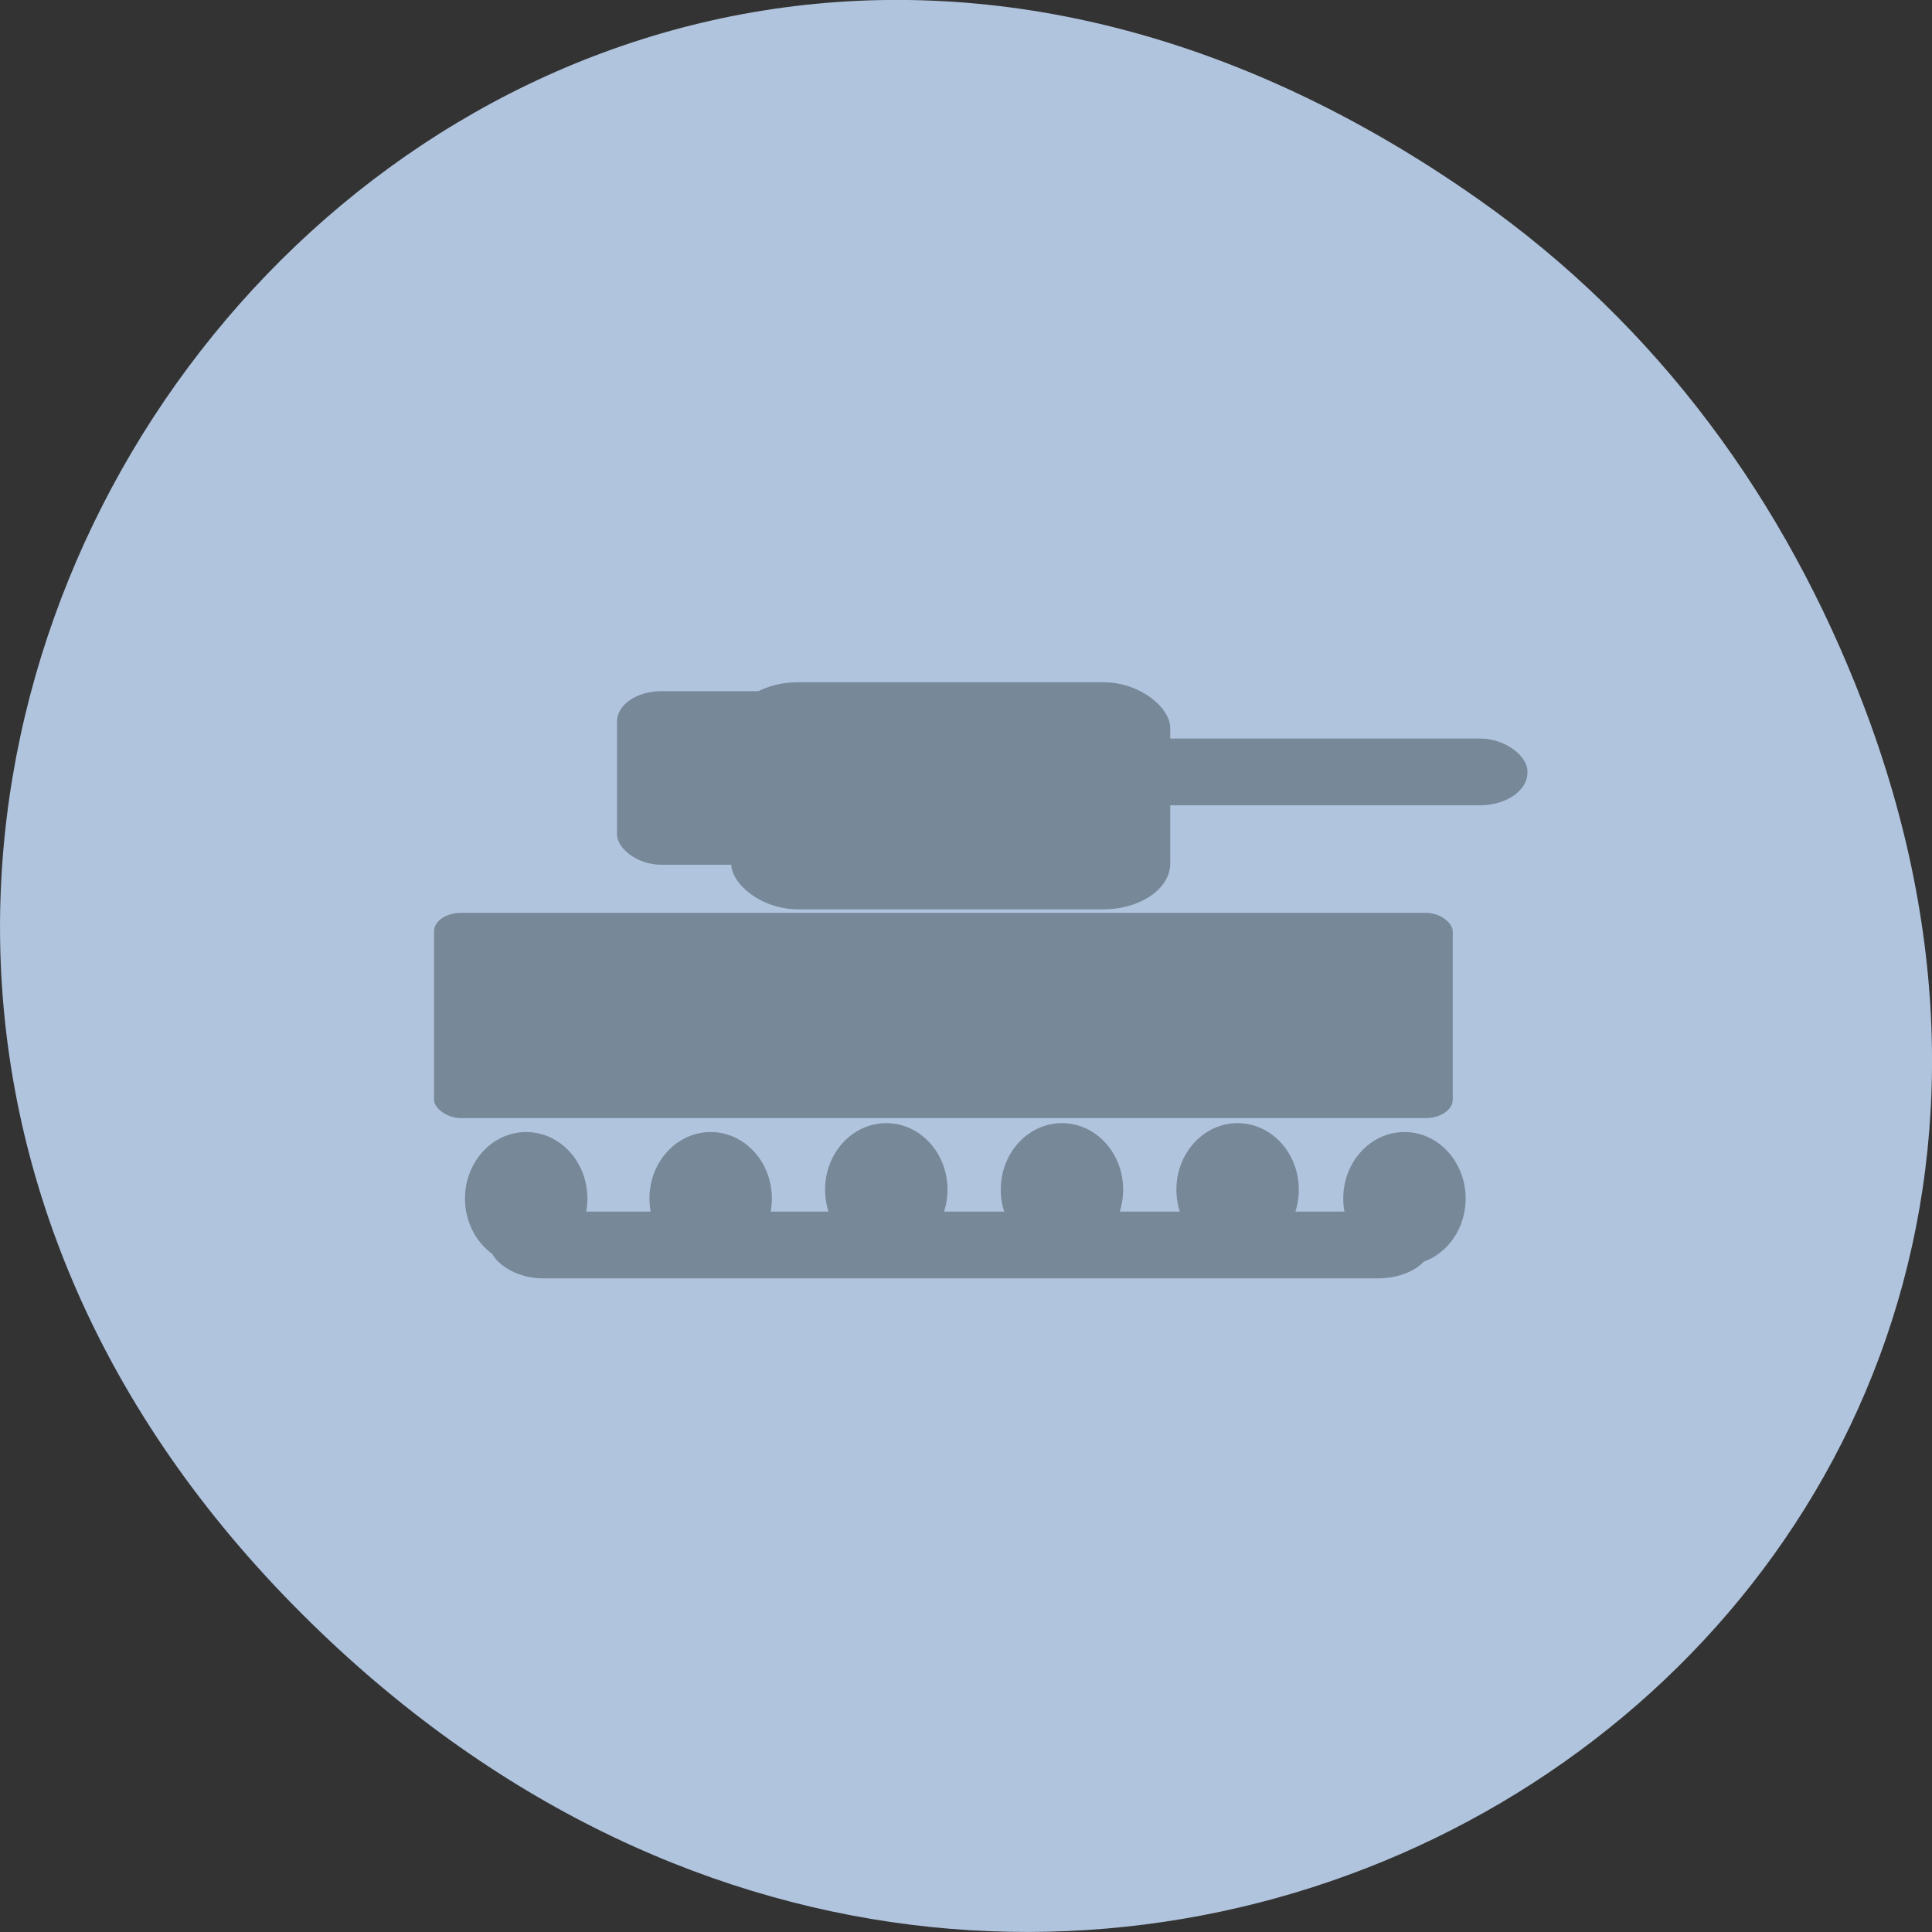 <svg xmlns="http://www.w3.org/2000/svg" viewBox="0 0 256 256" xmlns:xlink="http://www.w3.org/1999/xlink"><rect x="0" y="0" width="256" height="256" fill="#333333" stroke="none"/><defs><path id="0" d="m 86.78 164.88 c 0 2.995 -2.185 5.424 -4.881 5.424 -2.696 0 -4.881 -2.428 -4.881 -5.424 0 -2.995 2.185 -5.424 4.881 -5.424 2.696 0 4.881 2.428 4.881 5.424 z" fill="#789" stroke="#789" fill-rule="evenodd"/><clipPath><path transform="matrix(15.333 0 0 11.5 415 -125.5)" d="m -24 13 c 0 1.105 -0.672 2 -1.5 2 -0.828 0 -1.5 -0.895 -1.5 -2 0 -1.105 0.672 -2 1.5 -2 0.828 0 1.5 0.895 1.5 2 z"/></clipPath></defs><g transform="translate(-1.089 -0.535)"><g transform="matrix(1.711 0 0 1.663 -51.12 -634.24)" fill="#fff"><path d="m 84 456.36 v 30 c 0 18 3 18 30 18 h 6 c 27 0 30 0 30 -18 v -30 c 0 -18 -3 -18 -30 -18 h -6 c -27 0 -30 0 -30 18 z m 30 -12 h 6 c 24 0 24 0 24 12 v 21 c 0 12 0 12 -24 12 h -6 c -24 0 -24 0 -24 -12 v -21 c 0 -12 0 -12 24 -12 z"/><path d="m 96,477.91 v -11.636 l 10.5,-10.909 13.13,13.636 5.25,-5.454 13.13,13.636 v 0.727 c 0,5.455 -0.875,5.455 -10.5,5.455 h -21 c -9.625,0 -10.5,0 -10.5,-5.455 z"/><path d="m 78 34.5 a 4.5 4.5 0 1 1 -9 0 4.5 4.5 0 1 1 9 0 z" transform="matrix(1.333 0 0 1.333 34 410.36)" color="#000"/><path transform="translate(60 414.36)" d="M 42,12 C 15,12 12,12 12,30 v 30 c 0,9.758 0.891,14.235 6,16.281 V 51 36 30 C 18,19.134 18.181,18.128 36,18.031 V 18 h 6 6 28.531 C 73.886,12.002 66.718,12 48,12 h -6 z"/><path d="m 90,414.36 c -27,0 -30,0 -30,18 v 30 c 0,9.758 0.891,14.235 6,16.281 v -25.281 -15 -6 c 0,-10.866 0.181,-11.872 18,-11.969 v -0.031 h 6 6 28.531 c -2.646,-5.998 -9.813,-6 -28.531,-6 h -6 z"/></g><g transform="translate(1.085 -795.28)"><path d="m 195.84 822.18 c -130.93 -92.05 -263.6 77.948 -156.91 186.39 100.51 102.17 256.68 7.449 207.86 -119.69 -10.185 -26.526 -26.914 -49.802 -50.948 -66.7 z" fill="#b0c4de" color="#000"/><g transform="matrix(0.894 0 0 0.611 14.844 374.52)"><g fill="#789"><rect width="150.99" height="44.514" x="47.731" y="887.48" rx="4.02"/><rect width="65.08" height="49.26" x="91.77" y="837.47" rx="9.958"/><rect width="139.5" height="14.485" x="55.971" y="952.27" rx="7.88" ry="7.242"/><rect rx="6.572" y="839.41" x="74.849" height="37.643" width="42.952"/><rect rx="7.07" y="849.68" x="84.61" height="14.485" width="125.18"/></g><use transform="matrix(1.686 0 0 2.435 -76.69 547.96)" xlink:href="#0"/><use transform="matrix(1.686 0 0 2.435 53.48 547.96)" xlink:href="#0"/><use transform="matrix(1.686 0 0 2.435 28.751 546.03)" xlink:href="#0"/><use transform="matrix(1.686 0 0 2.435 2.717 546.03)" xlink:href="#0"/><use transform="matrix(1.686 0 0 2.435 -23.317 546.03)" xlink:href="#0"/><use transform="matrix(1.686 0 0 2.435 -49.35 547.96)" xlink:href="#0"/></g></g></g></svg>